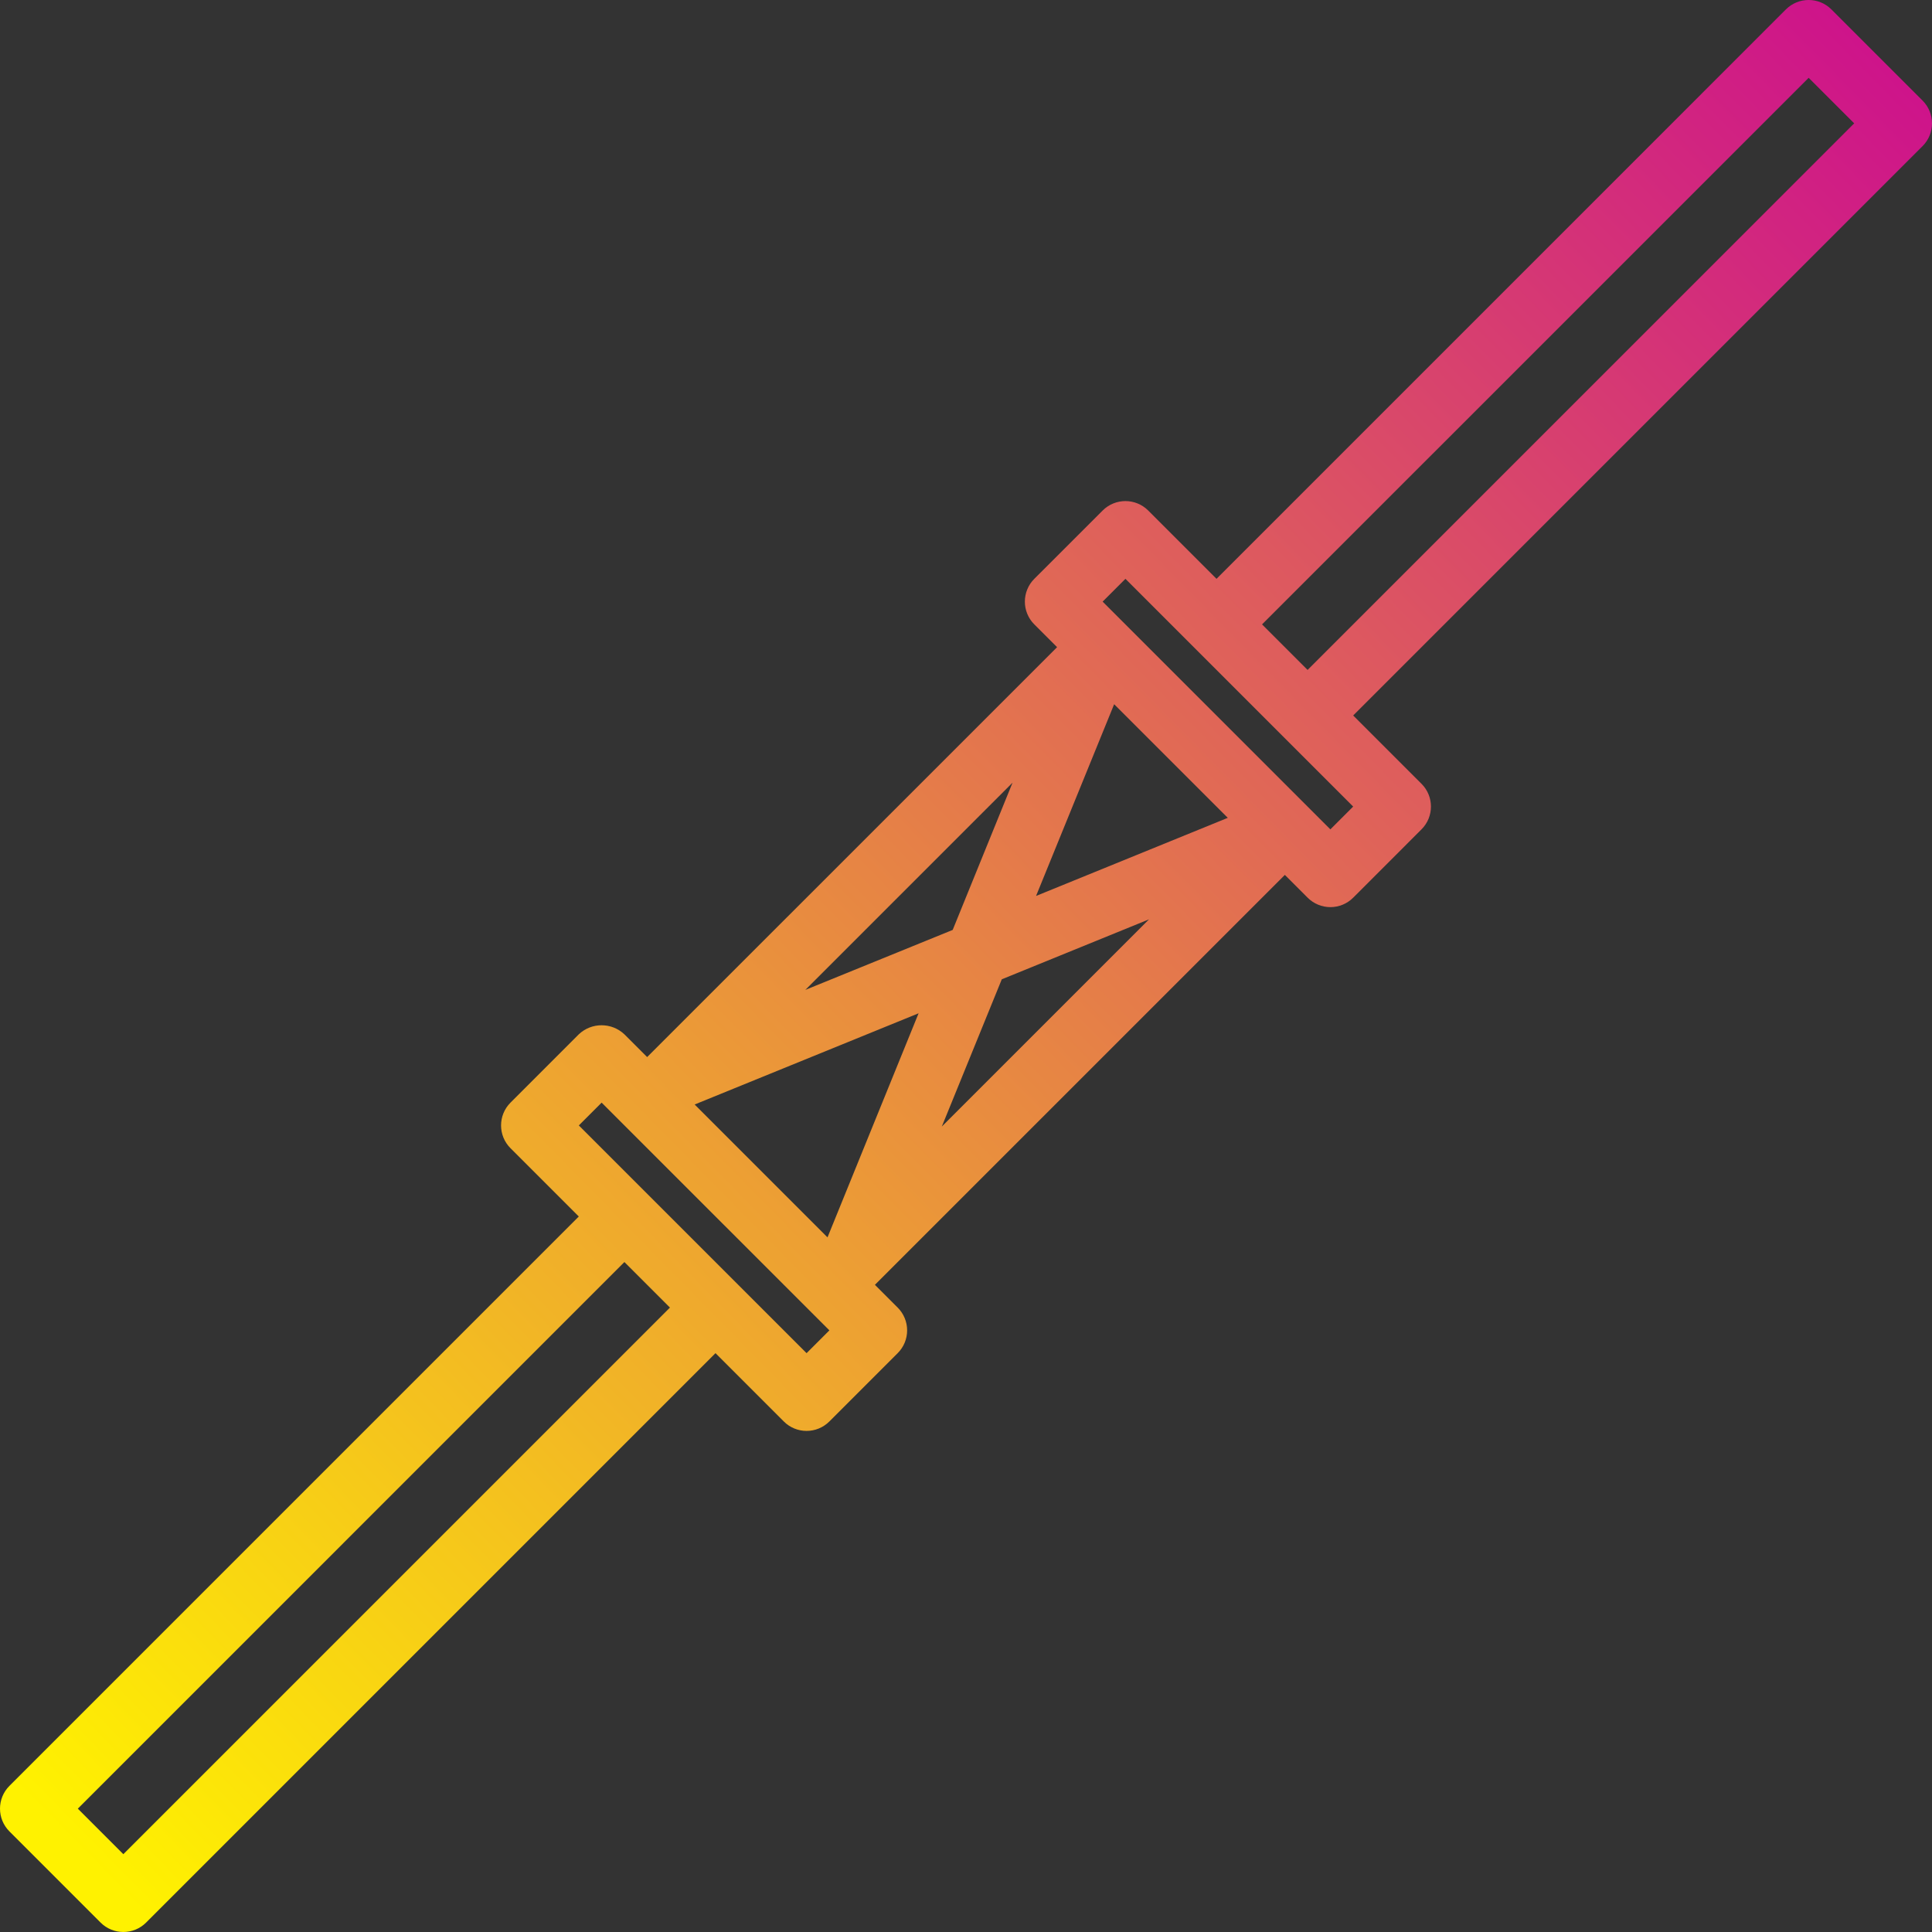 <svg height="479.885pt" viewBox="0 0 479.885 479.885" width="479.885pt" xmlns="http://www.w3.org/2000/svg" xmlns:xlink="http://www.w3.org/1999/xlink"><rect x="0" y="0" width="479.885" height="479.885" fill="#333333" stroke="none"/><linearGradient id="a" gradientUnits="userSpaceOnUse" x1="17.83" x2="473.83" y1="458.15" y2="10.15"><stop offset="0" stop-color="#fff200"/><stop offset="1" stop-color="#cd118c"/></linearGradient><path d="m477.543 24.98-22.641-22.637c-3.125-3.125-8.188-3.125-11.312 0l-141.422 141.43-16.969-16.969c-3.125-3.121-8.188-3.121-11.312 0l-16.977 16.969c-1.504 1.5-2.348 3.539-2.348 5.66 0 2.125.844 4.16 2.348 5.66l5.656 5.656-101.824 101.816-5.656-5.656c-3.176-2.996-8.141-2.996-11.32 0l-16.969 16.977c-3.121 3.125-3.121 8.188 0 11.312l16.969 16.969-141.422 141.422c-3.125 3.125-3.125 8.188 0 11.312l22.637 22.641c3.125 3.121 8.191 3.121 11.312 0l141.426-141.434 16.969 16.969c3.121 3.125 8.188 3.125 11.312 0l16.973-16.969c1.504-1.5 2.348-3.535 2.348-5.66 0-2.121-.844-4.16-2.348-5.66l-5.656-5.656 101.824-101.816 5.656 5.656c1.504 1.504 3.539 2.348 5.66 2.348 2.125 0 4.16-.844 5.66-2.348l16.969-16.973c3.125-3.125 3.125-8.191 0-11.312l-16.969-16.969 141.426-141.426c3.121-3.121 3.121-8.188 0-11.312zm-172.578 178.16-47.621 19.402 19.398-47.625zm-76.797 48.547-22.625 55.656-33-33zm-28.137-5.809 51.473-51.473-14.867 36.574zm48.801-2.633 36.574-14.895-51.473 51.473zm-218.195 217.312-11.309-11.312 135.766-135.77 11.312 11.312zm169.707-124.449-56.57-56.566 5.664-5.664 56.57 56.566zm130.102-130.102-56.566-56.57 5.664-5.664 56.566 56.57zm-5.656-39.602-11.312-11.312 135.77-135.766 11.312 11.309zm0 0" fill="url(#a)"/></svg>